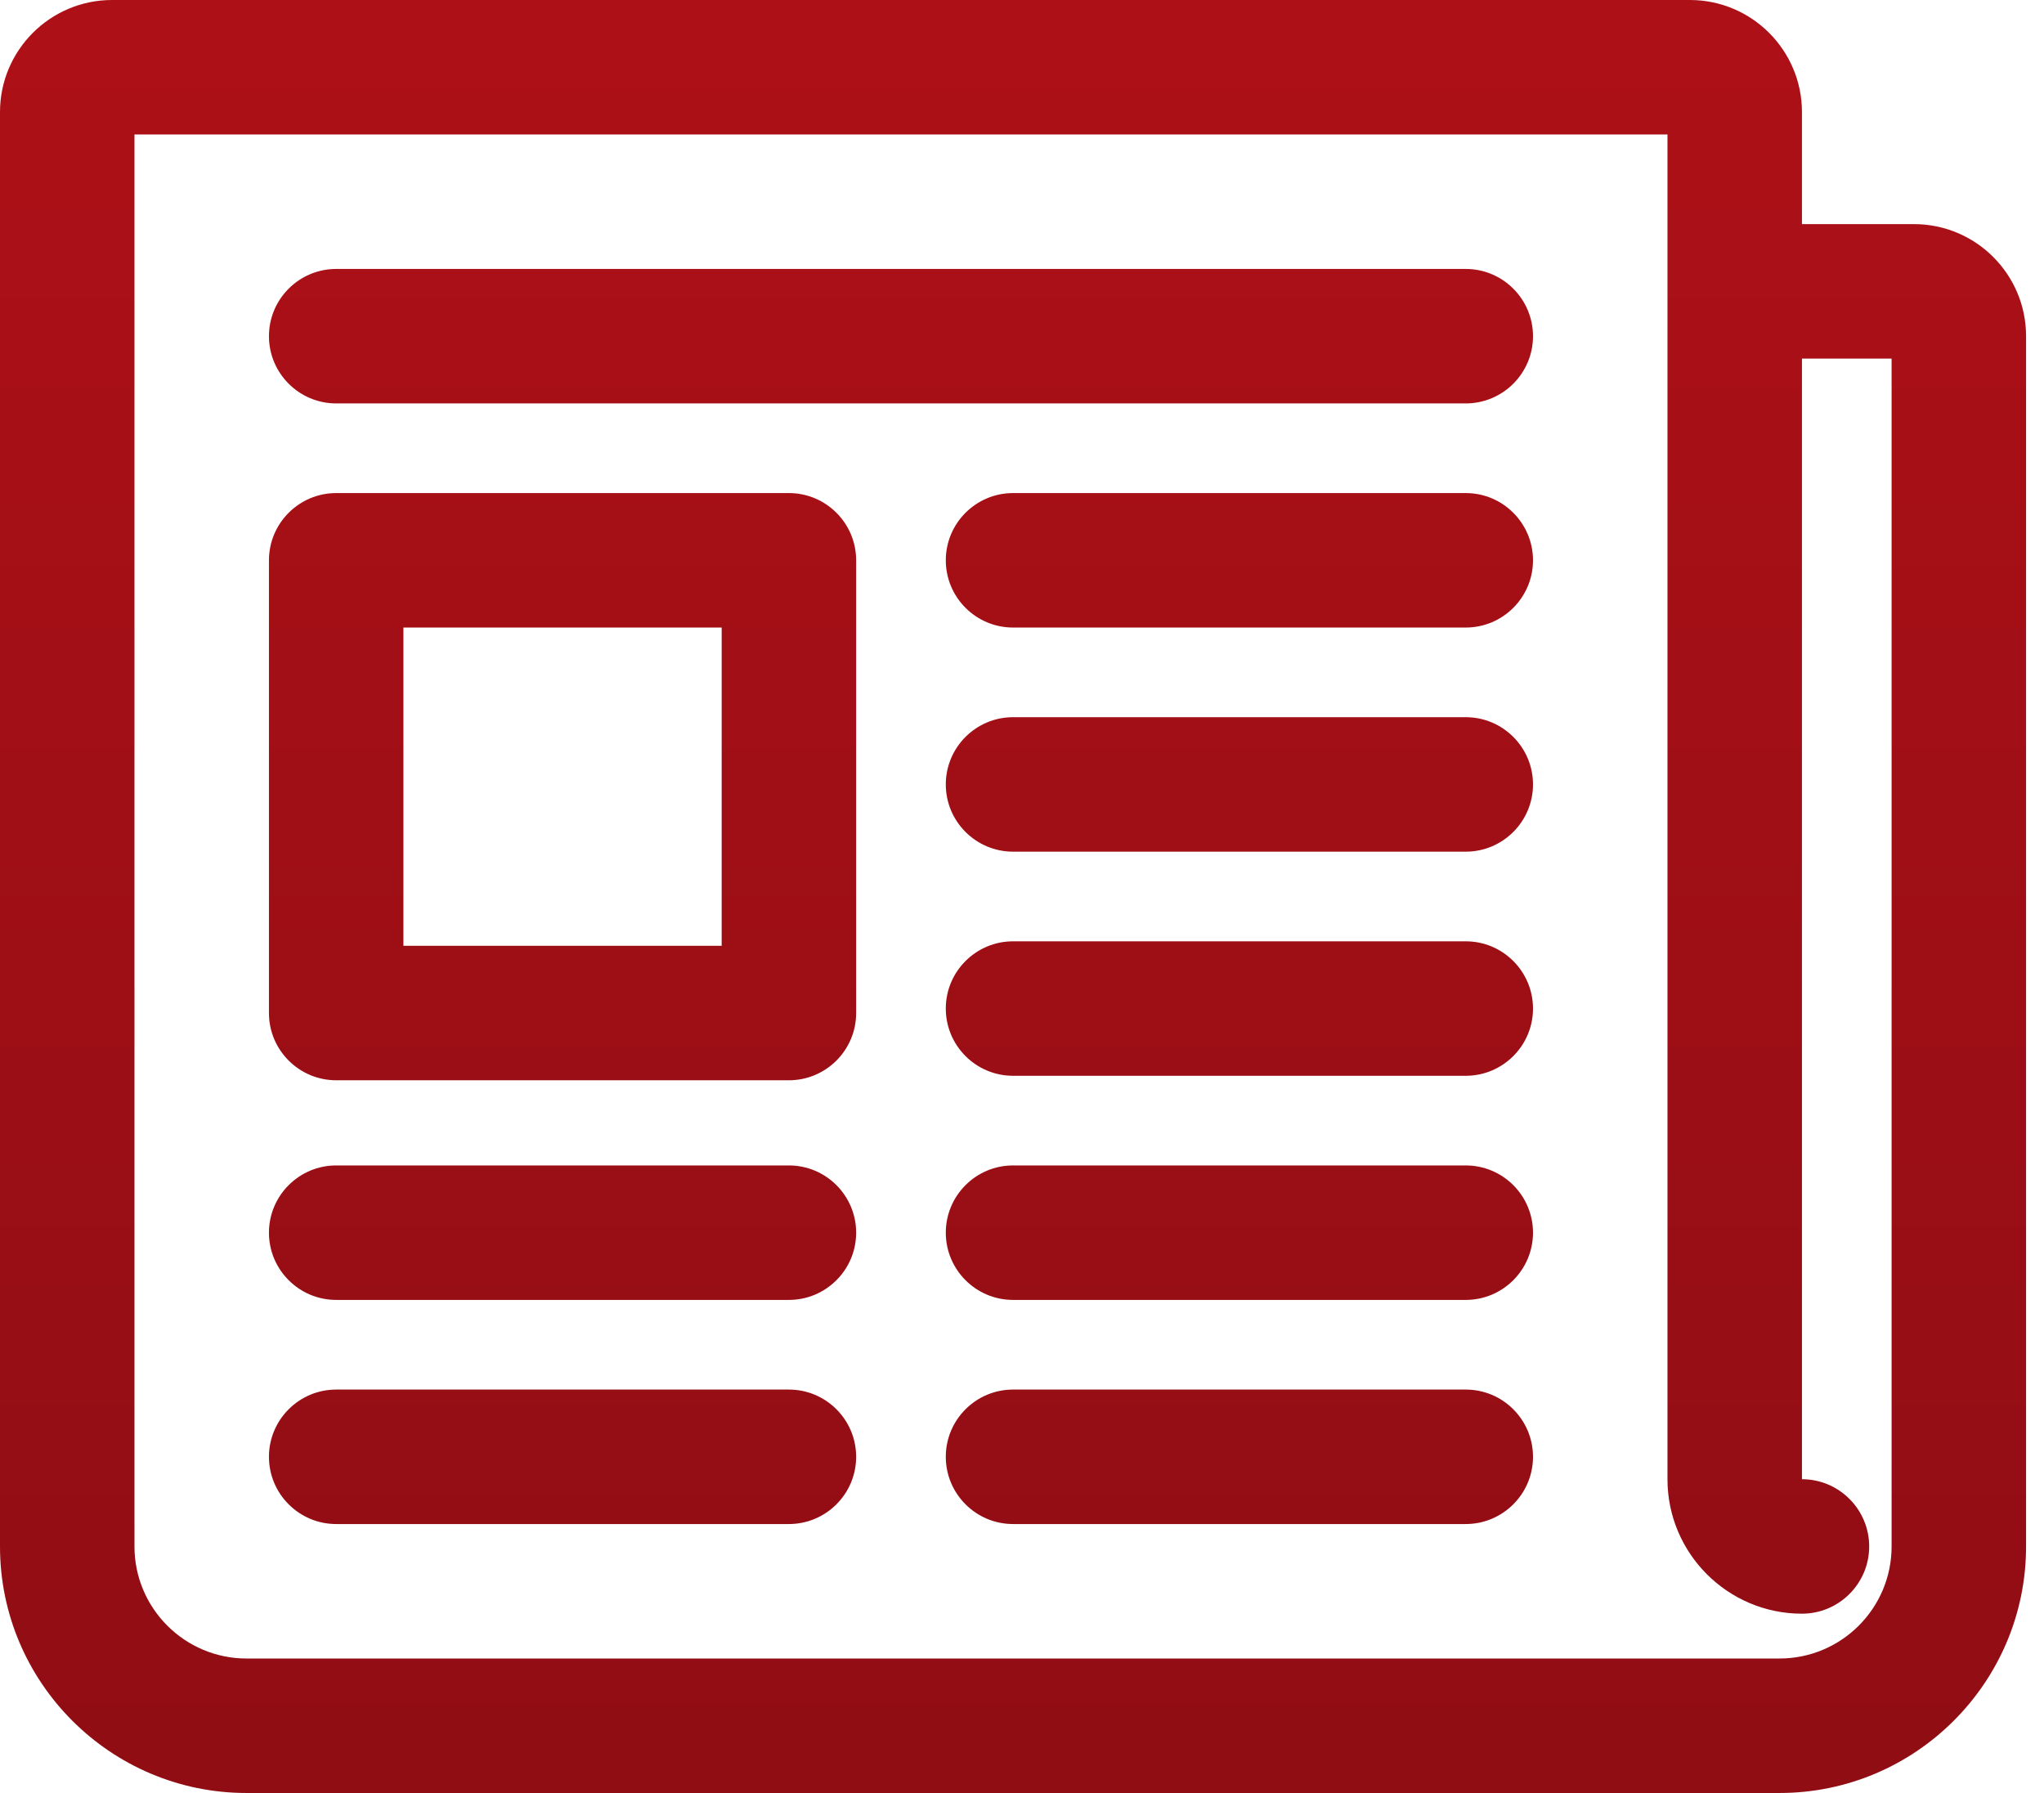 <svg width="57" height="50" viewBox="0 0 57 50" fill="none" xmlns="http://www.w3.org/2000/svg">
<g clip-path="url(#clip0_21_504)">
<path d="M42.75 40.625C42.75 41.659 41.909 42.5 40.875 42.5H28.25C27.216 42.5 26.375 41.659 26.375 40.625C26.375 39.591 27.216 38.75 28.25 38.75H40.875C41.909 38.75 42.75 39.591 42.75 40.625ZM23.875 15.625V28.25C23.875 29.284 23.034 30.125 22 30.125H9.375C8.341 30.125 7.5 29.284 7.5 28.25V15.625C7.5 14.591 8.341 13.75 9.375 13.75H22C23.034 13.75 23.875 14.591 23.875 15.625ZM11.25 17.5V26.375H20.125V17.5H11.25ZM22 32.5H9.375C8.341 32.5 7.5 33.341 7.5 34.375C7.5 35.409 8.341 36.25 9.375 36.25H22C23.034 36.25 23.875 35.409 23.875 34.375C23.875 33.341 23.034 32.5 22 32.5ZM22 38.75H9.375C8.341 38.75 7.5 39.591 7.5 40.625C7.5 41.659 8.341 42.5 9.375 42.5H22C23.034 42.5 23.875 41.659 23.875 40.625C23.875 39.591 23.034 38.75 22 38.75ZM40.875 32.5H28.25C27.216 32.5 26.375 33.341 26.375 34.375C26.375 35.409 27.216 36.25 28.25 36.25H40.875C41.909 36.25 42.75 35.409 42.75 34.375C42.75 33.341 41.909 32.5 40.875 32.5ZM40.875 7.5H9.375C8.341 7.5 7.5 8.341 7.5 9.375C7.5 10.409 8.341 11.25 9.375 11.25H40.875C41.909 11.25 42.75 10.409 42.75 9.375C42.75 8.341 41.909 7.5 40.875 7.5ZM56.5 9.375V43.125C56.5 46.916 53.416 50 49.625 50H6.875C3.084 50 0 46.916 0 43.125V3.125C0 1.401 1.401 0 3.125 0H47.125C48.849 0 50.25 1.401 50.25 3.125V6.25H53.375C55.099 6.25 56.5 7.651 56.5 9.375ZM52.75 43.125V10H50.25V41.25C51.284 41.25 52.125 42.091 52.125 43.125C52.125 44.159 51.284 45 50.25 45C48.182 45 46.5 43.318 46.5 41.25V3.75H3.75V43.125C3.75 44.849 5.151 46.25 6.875 46.25H49.625C51.349 46.25 52.75 44.849 52.75 43.125ZM40.875 20H28.25C27.216 20 26.375 20.841 26.375 21.875C26.375 22.909 27.216 23.75 28.25 23.75H40.875C41.909 23.75 42.75 22.909 42.75 21.875C42.75 20.841 41.909 20 40.875 20ZM40.875 13.75H28.25C27.216 13.75 26.375 14.591 26.375 15.625C26.375 16.659 27.216 17.5 28.25 17.5H40.875C41.909 17.5 42.75 16.659 42.75 15.625C42.75 14.591 41.909 13.75 40.875 13.75ZM40.875 26.25H28.25C27.216 26.25 26.375 27.091 26.375 28.125C26.375 29.159 27.216 30 28.25 30H40.875C41.909 30 42.75 29.159 42.75 28.125C42.75 27.091 41.909 26.25 40.875 26.25Z" fill="url(#paint0_linear_21_504)"/>
</g>
<defs>
<linearGradient id="paint0_linear_21_504" x1="28.25" y1="50" x2="28.25" y2="0" gradientUnits="userSpaceOnUse">
<stop stop-color="#900D14"/>
<stop offset="1" stop-color="#AE1017"/>
</linearGradient>
<clipPath id="clip0_21_504">
<rect width="56.5" height="50" fill="white"/>
</clipPath>
</defs>
</svg>
